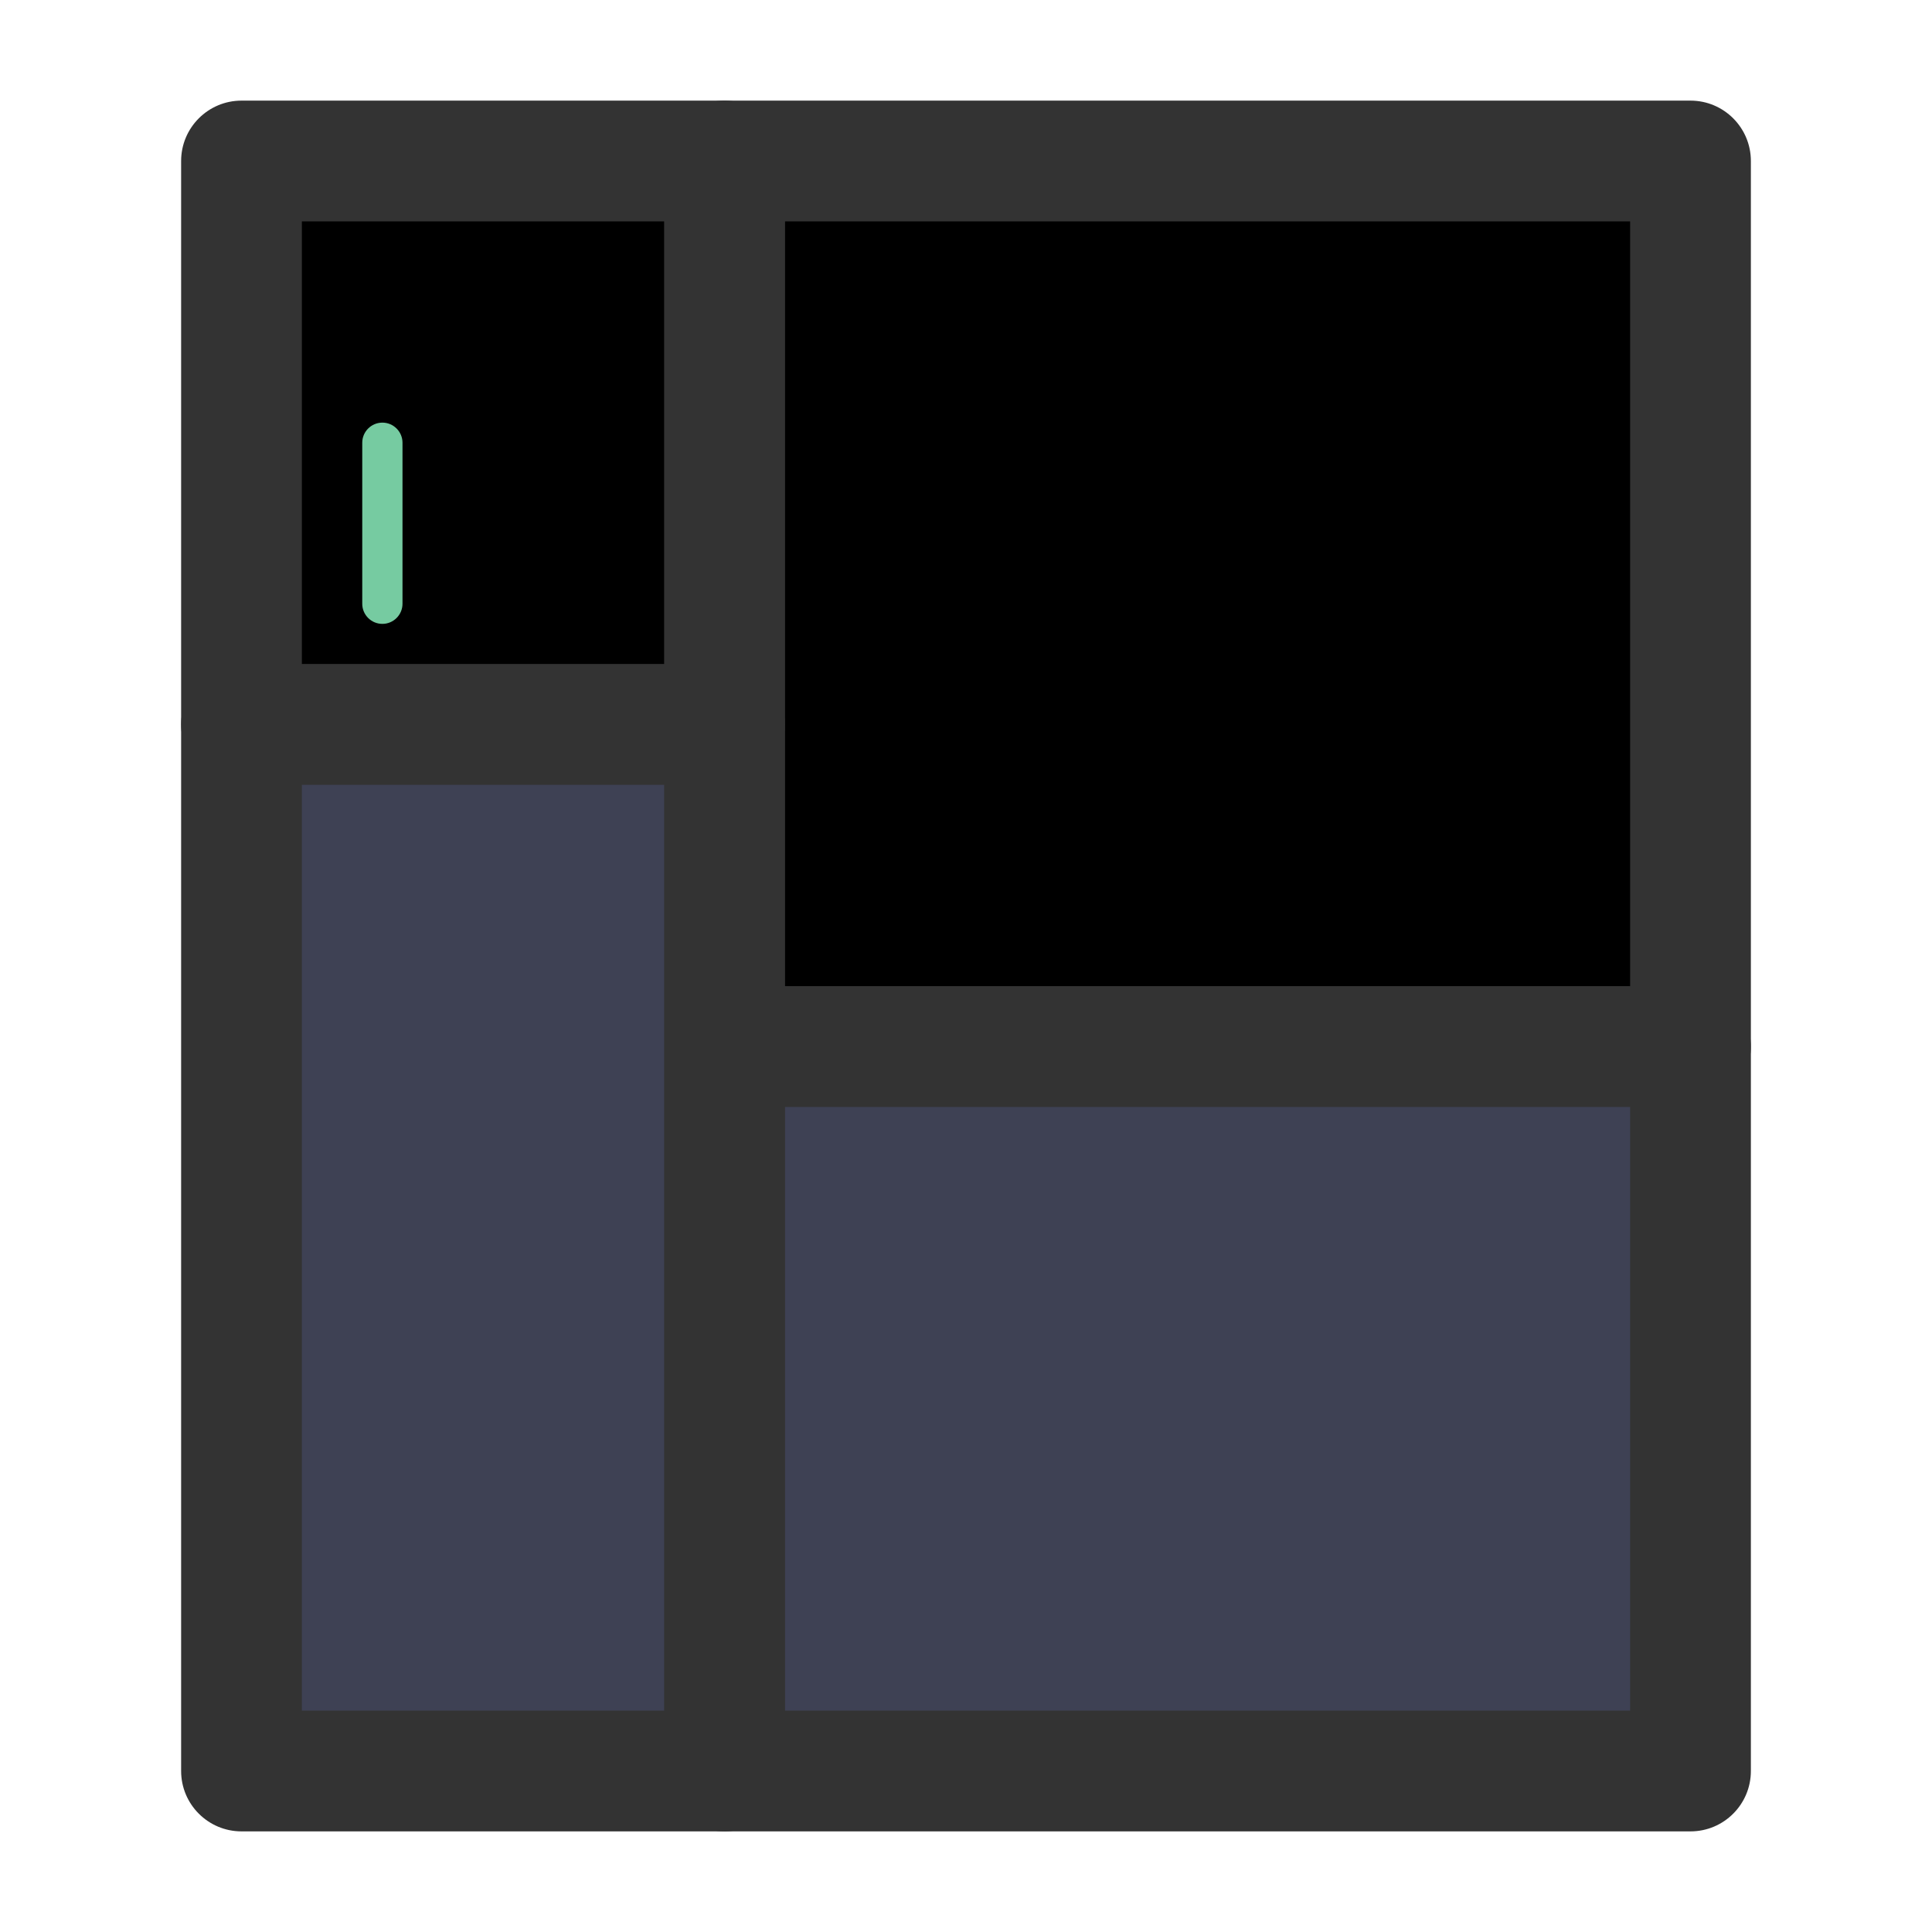 <svg width="24" height="24" viewBox="0 0 24 24" fill="none" xmlns="http://www.w3.org/2000/svg">
<path d="M9 13V22H21V13H9Z" fill="#3E4154"/>
<path fill-rule="evenodd" clip-rule="evenodd" d="M8.25 13C8.25 12.586 8.586 12.25 9 12.25H21C21.414 12.25 21.75 12.586 21.75 13V22C21.75 22.414 21.414 22.75 21 22.75H9C8.586 22.75 8.25 22.414 8.25 22V13ZM9.75 13.75V21.25H20.25V13.75H9.75Z" fill="#333333"/>
<path d="M9 2V13H21V2H9Z" fill="black"/>
<path fill-rule="evenodd" clip-rule="evenodd" d="M8.25 2C8.25 1.586 8.586 1.25 9 1.25H21C21.414 1.25 21.75 1.586 21.75 2V13C21.75 13.414 21.414 13.75 21 13.75H9C8.586 13.75 8.25 13.414 8.25 13V2ZM9.75 2.75V12.25H20.25V2.75H9.75Z" fill="#333333"/>
<path d="M3 2V9H9V2H3Z" fill="black"/>
<path fill-rule="evenodd" clip-rule="evenodd" d="M2.25 2C2.25 1.586 2.586 1.25 3 1.25H9C9.414 1.25 9.75 1.586 9.75 2V9C9.75 9.414 9.414 9.75 9 9.75H3C2.586 9.75 2.25 9.414 2.25 9V2ZM3.75 2.75V8.25H8.25V2.75H3.75Z" fill="#333333"/>
<path d="M3 9V22H9V9H3Z" fill="#3E4154"/>
<path fill-rule="evenodd" clip-rule="evenodd" d="M2.25 9C2.25 8.586 2.586 8.25 3 8.25H9C9.414 8.25 9.75 8.586 9.75 9V22C9.75 22.414 9.414 22.75 9 22.75H3C2.586 22.75 2.25 22.414 2.25 22V9ZM3.75 9.75V21.25H8.25V9.75H3.75Z" fill="#333333"/>
<path fill-rule="evenodd" clip-rule="evenodd" d="M4.75 5.25C4.888 5.25 5 5.362 5 5.5V7.5C5 7.638 4.888 7.75 4.75 7.75C4.612 7.75 4.5 7.638 4.5 7.5V5.5C4.5 5.362 4.612 5.25 4.75 5.25Z" fill="#76CBA1"/>
</svg>
